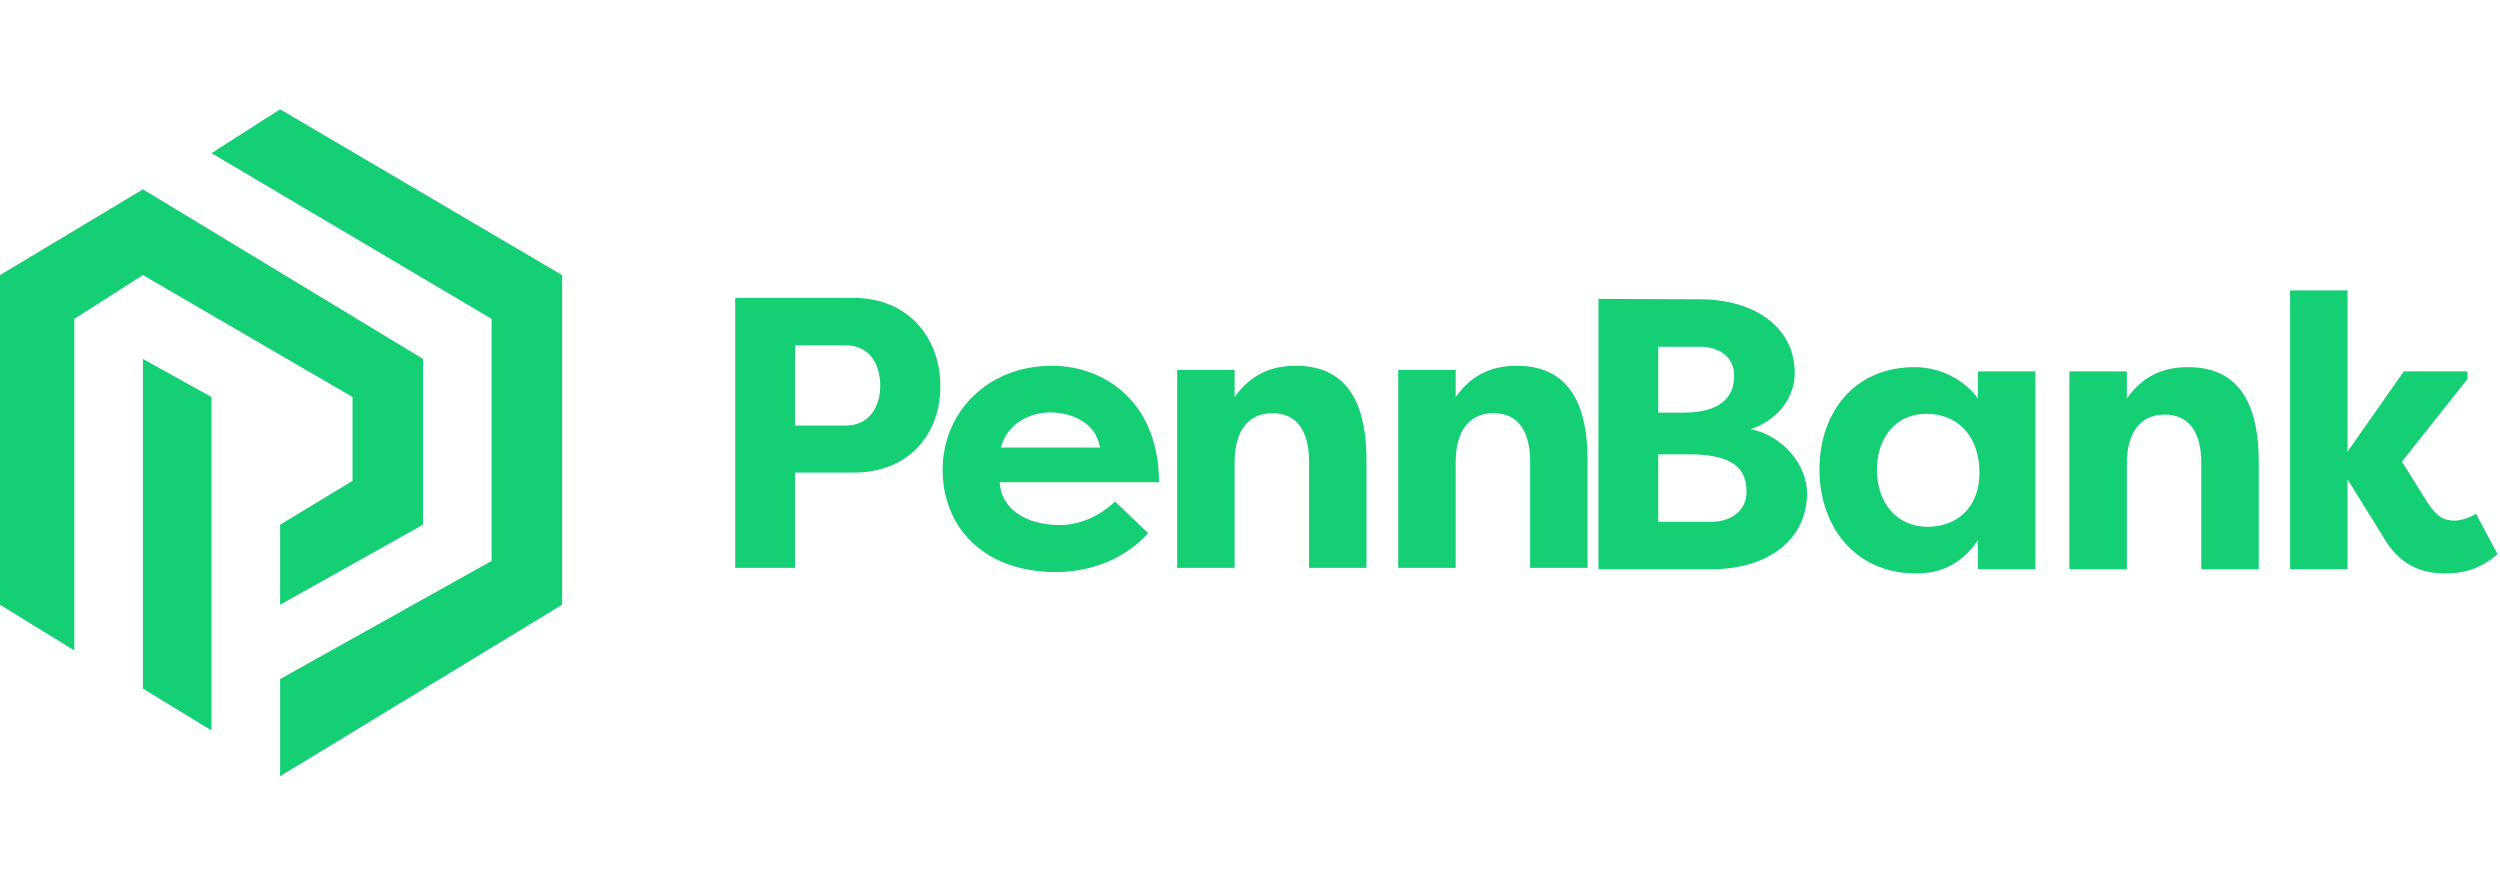 <svg width="656" height="233" viewBox="0 0 656 233" fill="none" xmlns="http://www.w3.org/2000/svg">
<path d="M73.5 178.181V203.681L147.5 158.681V72.181L73.5 28.681L55.5 40.181L129 83.681V147.181L73.5 178.181Z" fill="#15CF74"/>
<path d="M19.5 170.681L0 158.681V72.181L37.5 49.681L111 94.181V137.681L73.5 158.681V137.681L92.5 126.181V104.181L37.5 72.181L19.5 83.681V170.681Z" fill="#15CF74"/>
<path d="M37.5 94.181L55.5 104.181V191.681L37.5 180.681V94.181Z" fill="#15CF74"/>
<path d="M208.606 149V124.008H223.986C238.556 124.008 246.752 113.889 246.752 101.342C246.752 88.897 238.556 78.171 223.986 78.171H192.922V149H208.606ZM208.606 111.663V90.617H221.962C227.628 90.617 230.967 94.867 230.967 101.241C230.967 107.312 227.628 111.663 221.962 111.663H208.606ZM275.782 108.223C280.842 108.223 287.621 110.752 288.633 117.431H262.628C264.551 110.449 270.925 108.223 275.782 108.223ZM292.579 131.596C288.936 135.138 283.573 137.769 278.211 137.769C268.497 137.769 262.628 133.013 262.325 126.537H304.114C304.114 105.896 290.252 95.98 275.985 95.98C259.289 95.98 247.35 108.02 247.35 123.299C247.35 138.072 257.873 150.113 277.098 150.113C284.079 150.113 293.995 147.988 301.281 139.893L292.579 131.596ZM308.891 149H323.967V121.174C323.967 113.99 326.902 108.425 333.883 108.425C340.865 108.425 343.496 113.889 343.496 121.073V149H358.572V120.77C358.572 107.515 354.626 95.98 340.055 95.98C333.681 95.98 328.318 98.105 323.967 104.176V97.093H308.891V149ZM366.898 149H381.974V121.174C381.974 113.99 384.908 108.425 391.89 108.425C398.872 108.425 401.503 113.889 401.503 121.073V149H416.579V120.77C416.579 107.515 412.633 95.98 398.062 95.98C391.688 95.98 386.325 98.105 381.974 104.176V97.093H366.898V149Z" fill="#15CF74"/>
<path d="M470.937 97.859C470.937 85.818 460.313 78.533 446.046 78.533L419.435 78.432V149.362H449.082C464.057 149.362 474.175 141.469 474.175 129.429C474.175 122.143 467.902 114.251 459.402 112.632C467.092 109.9 470.937 103.93 470.937 97.859ZM443.314 119.209C456.367 119.209 458.289 124.268 458.289 129.125C458.289 133.881 454.343 136.916 449.082 136.916H435.118V119.209H443.314ZM435.118 108.281V90.979H446.046C450.802 90.979 455.052 93.407 455.052 98.567C455.052 103.222 452.623 108.281 441.594 108.281H435.118ZM492.501 123.256C492.501 115.263 497.155 108.585 505.452 108.585C513.648 108.585 519.416 114.352 519.416 124.066C519.416 133.375 513.243 138.232 505.857 138.232C497.459 138.232 492.501 131.655 492.501 123.256ZM519.011 97.454V104.537C515.469 99.782 509.398 96.341 502.417 96.341C486.227 96.341 477.424 108.585 477.424 123.155C477.424 138.333 486.936 150.475 502.72 150.475C510.41 150.475 515.267 147.136 519.011 141.773V149.362H534.087V97.454H519.011ZM543.012 149.362H558.088V121.536C558.088 114.352 561.023 108.787 568.004 108.787C574.986 108.787 577.617 114.251 577.617 121.435V149.362H592.693V121.131C592.693 107.876 588.747 96.341 574.177 96.341C567.802 96.341 562.439 98.466 558.088 104.537V97.454H543.012V149.362ZM615.994 118.501V76.206H600.918V149.362H615.994V125.786L626.416 142.582C630.565 148.654 635.826 150.475 641.796 150.475C645.843 150.475 650.599 149.564 655.355 145.416L649.688 134.791C647.766 136.107 645.236 136.613 644.123 136.613C641.189 136.613 639.368 135.5 637.04 131.958L630.261 121.131L647.462 99.478V97.454H630.767L615.994 118.501Z" fill="#15CF74"/>
</svg>
